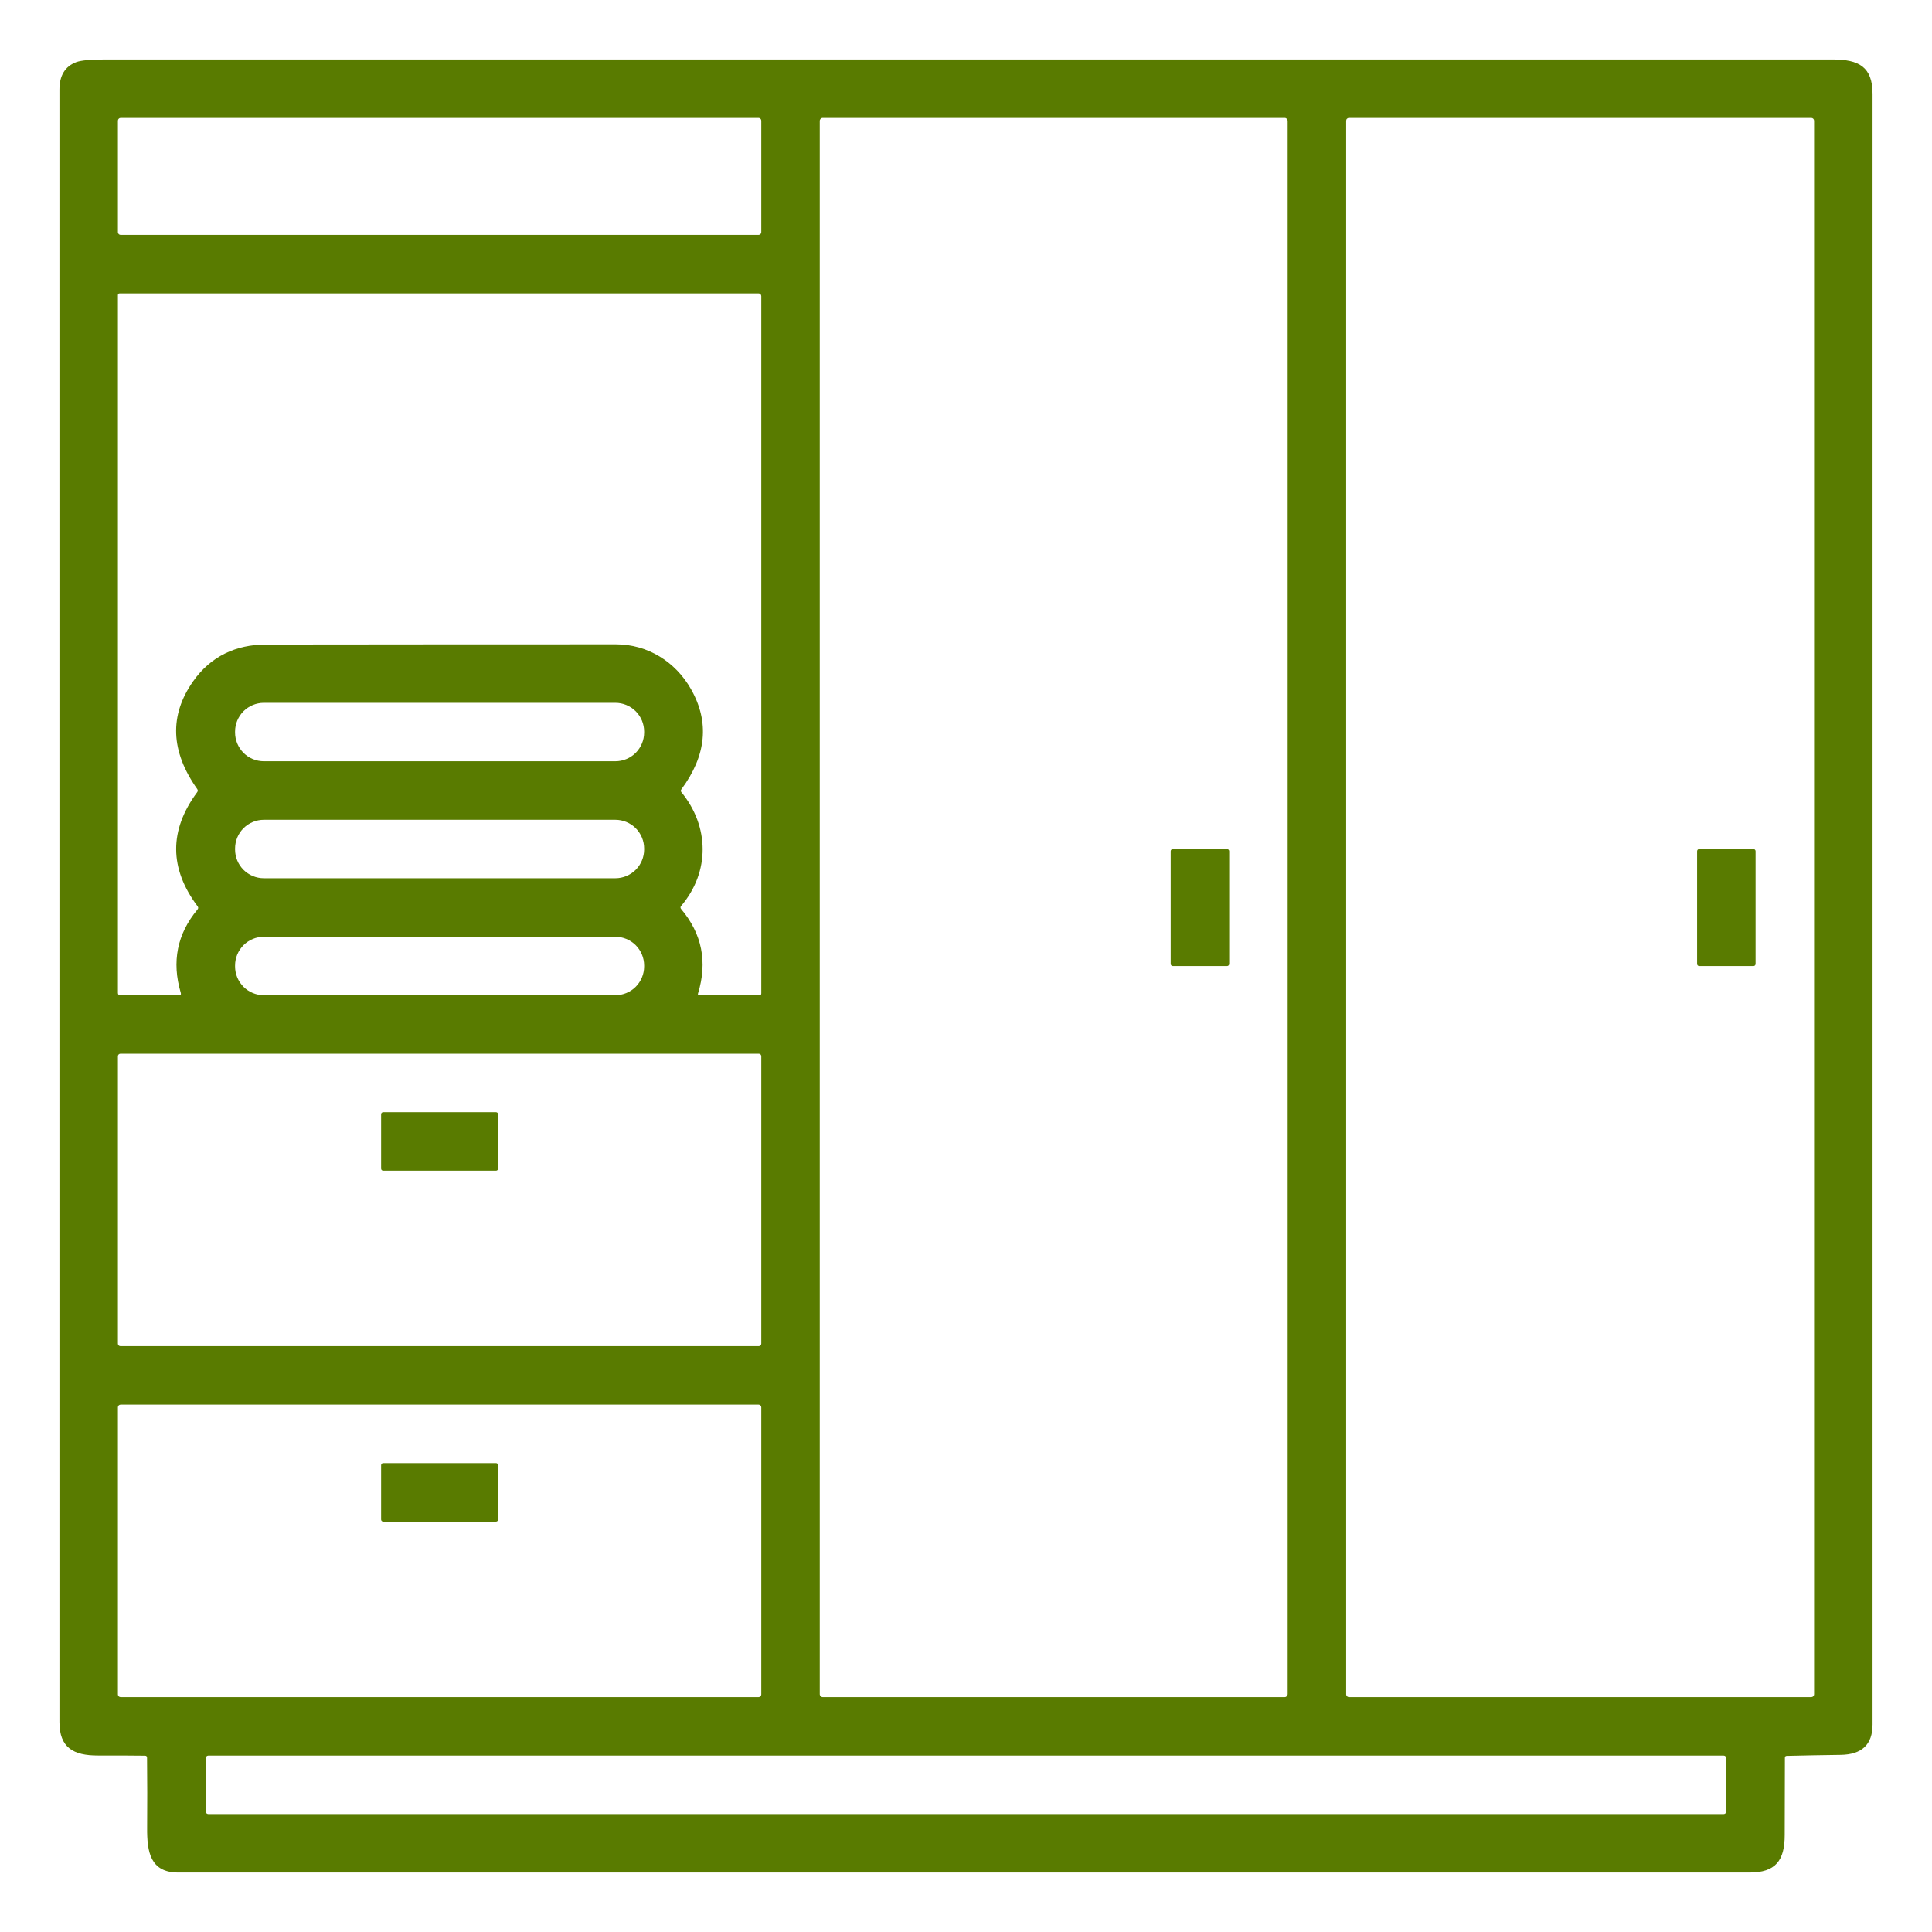 <svg width="64" height="64" viewBox="0 0 64 64" fill="none" xmlns="http://www.w3.org/2000/svg">
<g clip-path="url(#clip0_974_10528)">
<g clip-path="url(#clip1_974_10528)">
<path d="M59.127 58.23C59.123 59.079 59.121 59.929 59.121 60.779C59.123 61.639 58.814 62.031 57.956 62.031C40.605 62.031 23.255 62.031 5.904 62.031C4.98 62.031 4.868 61.349 4.874 60.553C4.88 59.779 4.879 59.004 4.871 58.228C4.871 58.182 4.848 58.16 4.804 58.16C4.28 58.154 3.761 58.152 3.249 58.154C2.433 58.157 1.969 57.896 1.969 57.046C1.969 39.02 1.969 20.994 1.969 2.968C1.969 2.5 2.156 2.196 2.529 2.056C2.685 1.998 3.001 1.969 3.478 1.969C22.554 1.969 41.631 1.969 60.708 1.969C61.576 1.969 62.031 2.211 62.031 3.114C62.031 21.119 62.031 39.123 62.031 57.127C62.031 57.788 61.678 58.124 60.971 58.133C60.378 58.141 59.785 58.151 59.19 58.166C59.148 58.167 59.127 58.188 59.127 58.23ZM25.219 3.996C25.219 3.972 25.209 3.949 25.192 3.933C25.176 3.916 25.153 3.906 25.129 3.906H3.996C3.972 3.906 3.949 3.916 3.933 3.933C3.916 3.949 3.906 3.972 3.906 3.996V7.692C3.906 7.715 3.916 7.738 3.933 7.755C3.949 7.772 3.972 7.781 3.996 7.781H25.129C25.153 7.781 25.176 7.772 25.192 7.755C25.209 7.738 25.219 7.715 25.219 7.692V3.996ZM42.656 4.004C42.656 3.978 42.646 3.953 42.627 3.935C42.609 3.917 42.584 3.906 42.558 3.906H27.254C27.228 3.906 27.203 3.917 27.185 3.935C27.167 3.953 27.156 3.978 27.156 4.004V56.121C27.156 56.147 27.167 56.172 27.185 56.19C27.203 56.208 27.228 56.219 27.254 56.219H42.558C42.584 56.219 42.609 56.208 42.627 56.19C42.646 56.172 42.656 56.147 42.656 56.121V4.004ZM60.094 3.998C60.094 3.974 60.084 3.95 60.067 3.933C60.05 3.916 60.026 3.906 60.002 3.906H44.686C44.661 3.906 44.638 3.916 44.621 3.933C44.603 3.95 44.594 3.974 44.594 3.998V56.127C44.594 56.151 44.603 56.175 44.621 56.192C44.638 56.209 44.661 56.219 44.686 56.219H60.002C60.026 56.219 60.05 56.209 60.067 56.192C60.084 56.175 60.094 56.151 60.094 56.127V3.998ZM22.573 26.243C23.498 27.374 23.526 28.877 22.564 30.012C22.535 30.045 22.535 30.078 22.563 30.112C23.256 30.933 23.442 31.866 23.123 32.911C23.111 32.949 23.125 32.969 23.165 32.969H25.158C25.199 32.969 25.219 32.949 25.219 32.908V9.81C25.219 9.785 25.209 9.762 25.192 9.745C25.175 9.728 25.152 9.719 25.128 9.719H3.967C3.926 9.719 3.906 9.739 3.906 9.779V32.892C3.906 32.943 3.931 32.968 3.981 32.968L5.931 32.969C5.985 32.969 6.004 32.943 5.989 32.891C5.683 31.859 5.868 30.938 6.542 30.129C6.572 30.094 6.573 30.059 6.546 30.024C5.603 28.764 5.599 27.503 6.533 26.241C6.558 26.207 6.558 26.173 6.534 26.139C5.649 24.889 5.604 23.699 6.397 22.57C6.977 21.743 7.816 21.351 8.811 21.351C12.675 21.346 16.54 21.344 20.407 21.344C21.449 21.344 22.375 21.916 22.892 22.831C23.509 23.921 23.401 25.026 22.572 26.148C22.547 26.18 22.548 26.212 22.573 26.243ZM21.338 24.234C21.338 23.982 21.237 23.74 21.059 23.561C20.88 23.383 20.638 23.282 20.386 23.282H8.739C8.487 23.282 8.245 23.383 8.066 23.561C7.888 23.74 7.787 23.982 7.787 24.234V24.266C7.787 24.391 7.812 24.515 7.86 24.63C7.908 24.745 7.978 24.85 8.066 24.939C8.154 25.027 8.259 25.097 8.375 25.145C8.49 25.193 8.614 25.218 8.739 25.218H20.386C20.511 25.218 20.635 25.193 20.75 25.145C20.866 25.097 20.971 25.027 21.059 24.939C21.147 24.85 21.217 24.745 21.265 24.63C21.313 24.515 21.338 24.391 21.338 24.266V24.234ZM21.338 28.109C21.338 27.857 21.237 27.615 21.059 27.436C20.88 27.258 20.638 27.157 20.386 27.157H8.739C8.487 27.157 8.245 27.258 8.066 27.436C7.888 27.615 7.787 27.857 7.787 28.109V28.141C7.787 28.393 7.888 28.635 8.066 28.814C8.245 28.992 8.487 29.093 8.739 29.093H20.386C20.638 29.093 20.88 28.992 21.059 28.814C21.237 28.635 21.338 28.393 21.338 28.141V28.109ZM21.338 31.984C21.338 31.732 21.237 31.49 21.059 31.311C20.88 31.133 20.638 31.032 20.386 31.032H8.739C8.487 31.032 8.245 31.133 8.066 31.311C7.888 31.49 7.787 31.732 7.787 31.984V32.016C7.787 32.141 7.812 32.264 7.86 32.38C7.908 32.495 7.978 32.6 8.066 32.689C8.154 32.777 8.259 32.847 8.375 32.895C8.49 32.943 8.614 32.968 8.739 32.968H20.386C20.511 32.968 20.635 32.943 20.75 32.895C20.866 32.847 20.971 32.777 21.059 32.689C21.147 32.6 21.217 32.495 21.265 32.38C21.313 32.264 21.338 32.141 21.338 32.016V31.984ZM25.219 34.989C25.219 34.967 25.21 34.946 25.195 34.93C25.179 34.915 25.158 34.906 25.136 34.906H3.989C3.967 34.906 3.946 34.915 3.93 34.93C3.915 34.946 3.906 34.967 3.906 34.989V44.511C3.906 44.533 3.915 44.554 3.93 44.57C3.946 44.585 3.967 44.594 3.989 44.594H25.136C25.158 44.594 25.179 44.585 25.195 44.57C25.21 44.554 25.219 44.533 25.219 44.511V34.989ZM25.219 46.62C25.219 46.596 25.209 46.574 25.193 46.557C25.176 46.541 25.154 46.531 25.13 46.531H3.995C3.971 46.531 3.949 46.541 3.932 46.557C3.916 46.574 3.906 46.596 3.906 46.62V56.13C3.906 56.154 3.916 56.176 3.932 56.193C3.949 56.209 3.971 56.219 3.995 56.219H25.13C25.154 56.219 25.176 56.209 25.193 56.193C25.209 56.176 25.219 56.154 25.219 56.13V46.62ZM57.188 58.247C57.188 58.223 57.178 58.2 57.161 58.183C57.144 58.166 57.121 58.156 57.097 58.156H6.903C6.879 58.156 6.856 58.166 6.839 58.183C6.822 58.2 6.812 58.223 6.812 58.247V60.003C6.812 60.027 6.822 60.05 6.839 60.067C6.856 60.084 6.879 60.094 6.903 60.094H57.097C57.121 60.094 57.144 60.084 57.161 60.067C57.178 60.05 57.188 60.027 57.188 60.003V58.247Z" fill="#597B00"/>
<path d="M40.648 28.127H38.852C38.813 28.127 38.781 28.158 38.781 28.197V31.932C38.781 31.971 38.813 32.002 38.852 32.002H40.648C40.687 32.002 40.719 31.971 40.719 31.932V28.197C40.719 28.158 40.687 28.127 40.648 28.127Z" fill="#597B00"/>
<path d="M58.086 28.127H56.289C56.25 28.127 56.219 28.158 56.219 28.197V31.932C56.219 31.971 56.25 32.002 56.289 32.002H58.086C58.125 32.002 58.156 31.971 58.156 31.932V28.197C58.156 28.158 58.125 28.127 58.086 28.127Z" fill="#597B00"/>
<path d="M16.432 36.844H12.693C12.655 36.844 12.625 36.874 12.625 36.912V38.713C12.625 38.751 12.655 38.781 12.693 38.781H16.432C16.47 38.781 16.5 38.751 16.5 38.713V36.912C16.5 36.874 16.47 36.844 16.432 36.844Z" fill="#597B00"/>
<path d="M16.432 48.469H12.693C12.655 48.469 12.625 48.499 12.625 48.537V50.338C12.625 50.376 12.655 50.406 12.693 50.406H16.432C16.47 50.406 16.5 50.376 16.5 50.338V48.537C16.5 48.499 16.47 48.469 16.432 48.469Z" fill="#597B00"/>
</g>
</g>
<defs>
<clipPath id="clip0_974_10528">
<rect width="64" height="64" fill="white"/>
</clipPath>
<clipPath id="clip1_974_10528">
<rect width="62" height="62" fill="white" transform="translate(1 1)"/>
</clipPath>
</defs>
</svg>
